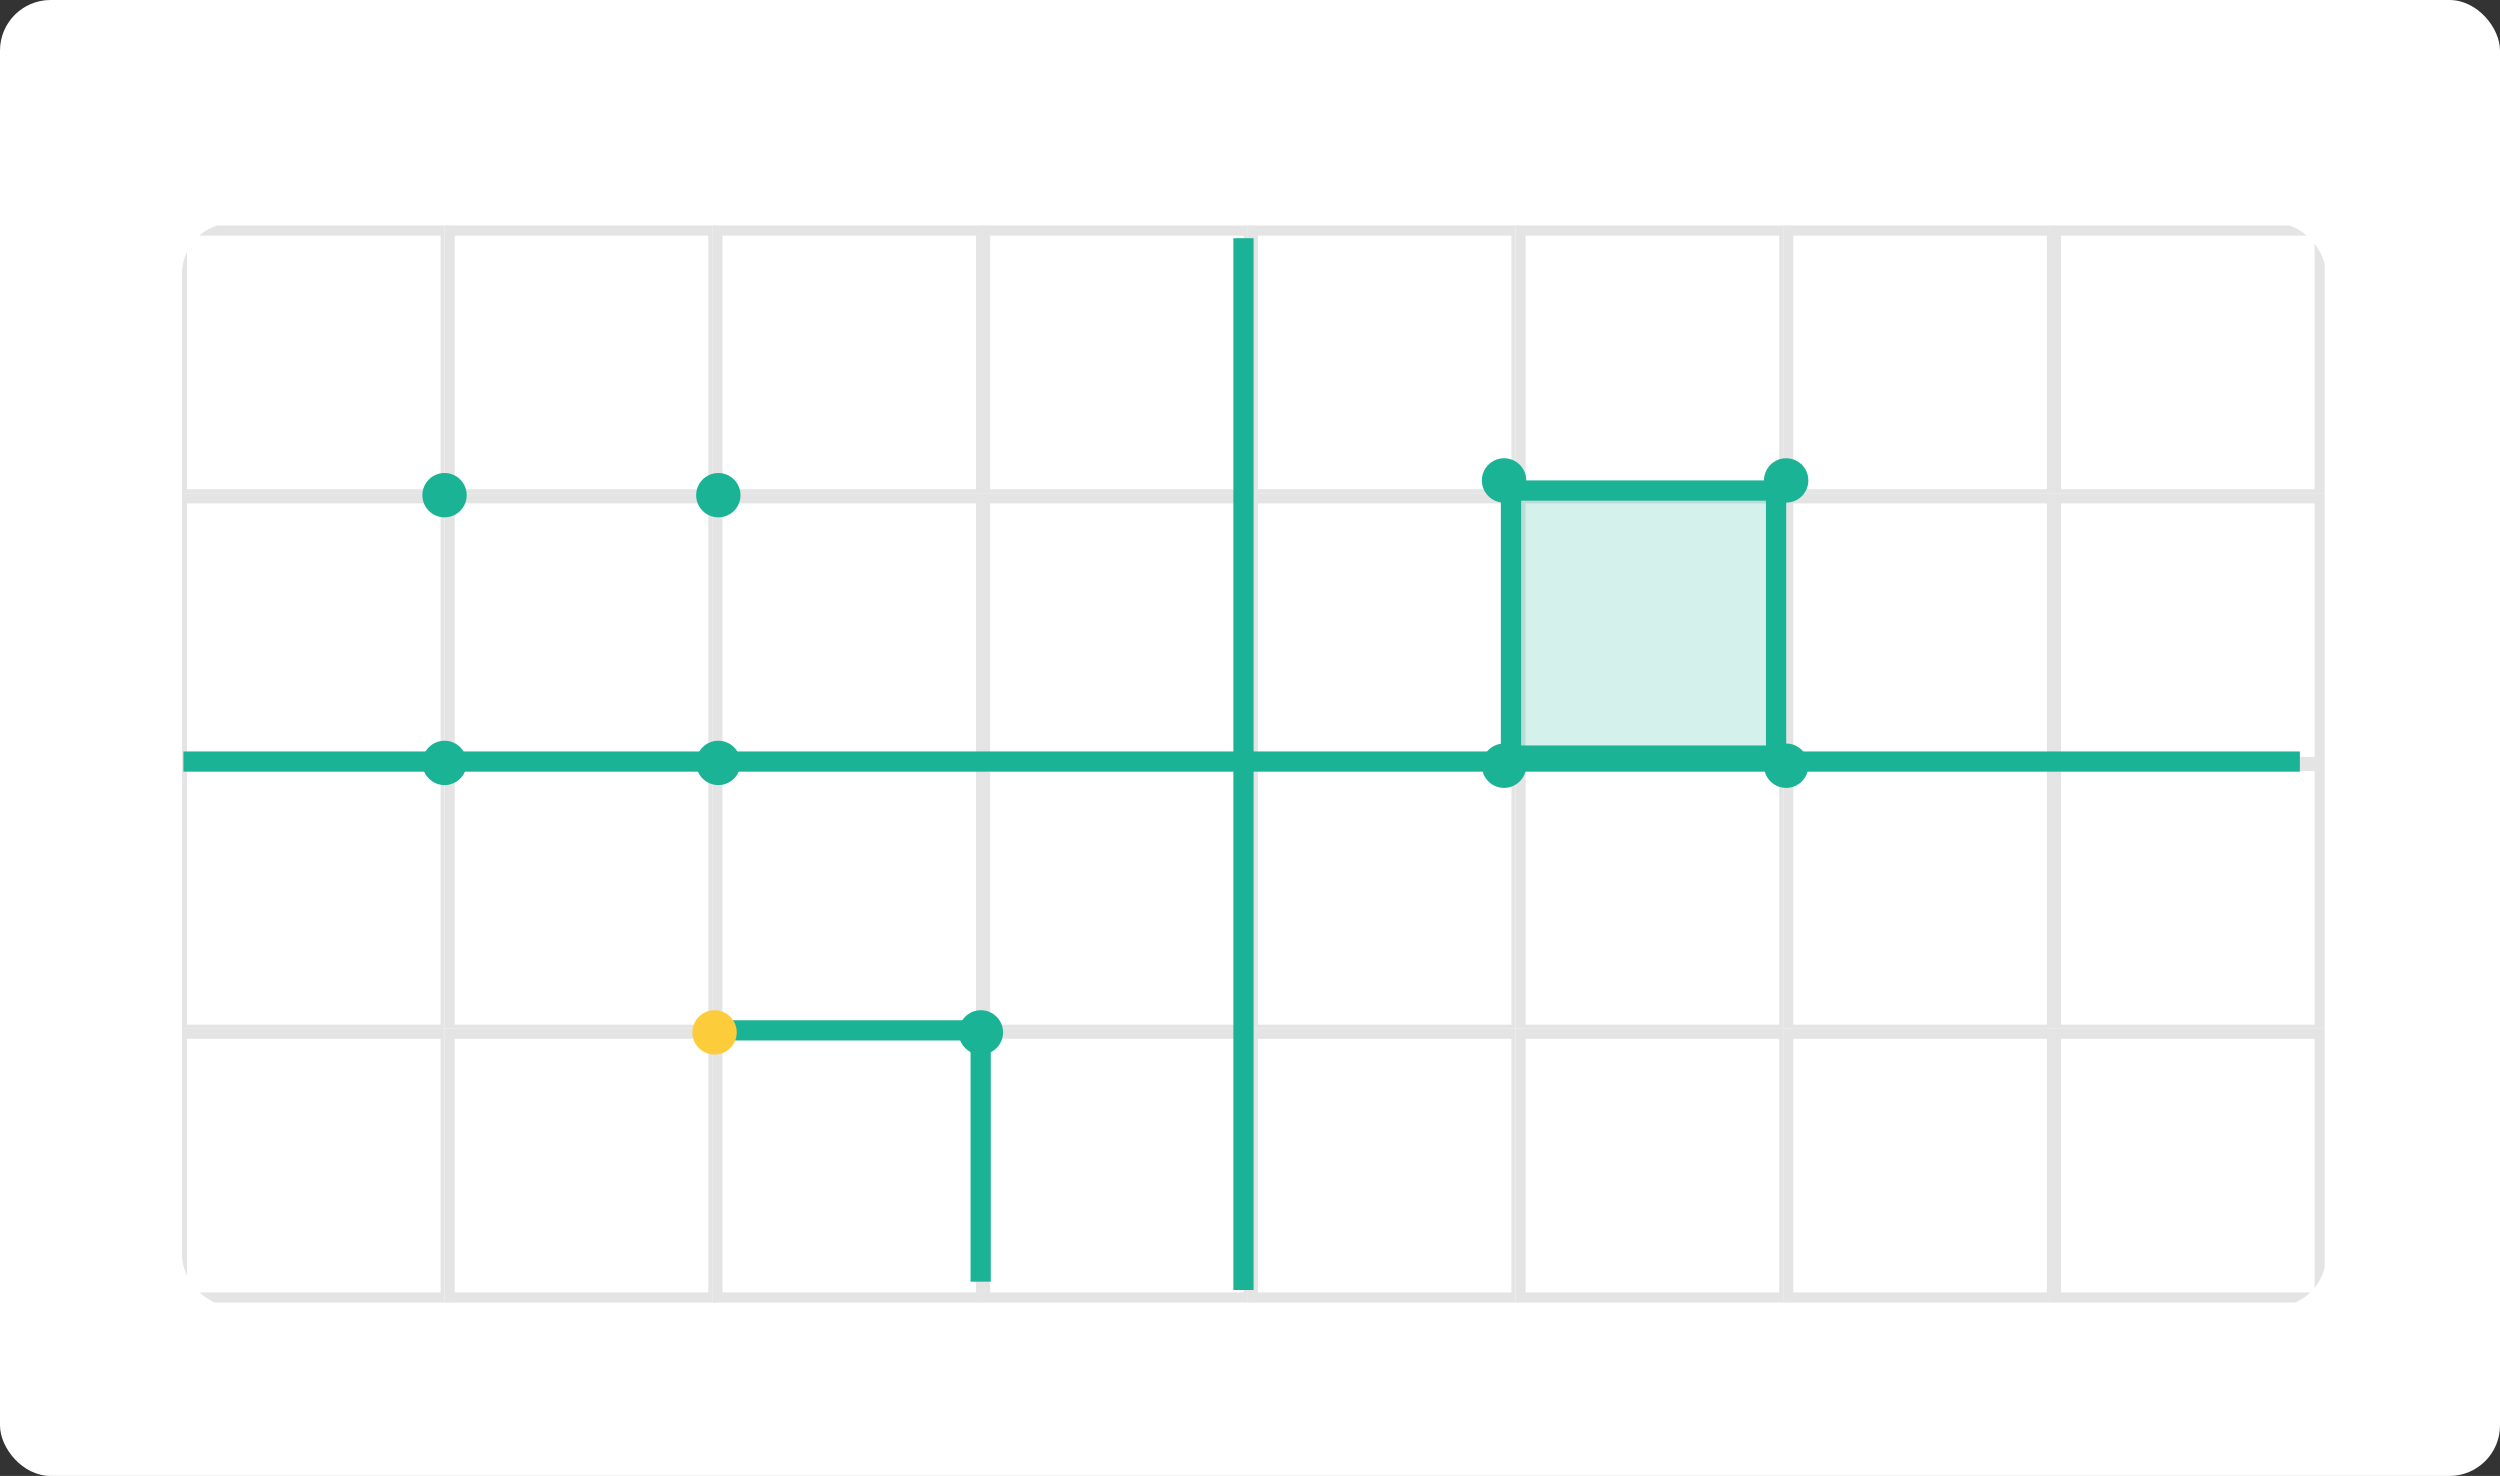 <svg xmlns="http://www.w3.org/2000/svg" xmlns:xlink="http://www.w3.org/1999/xlink" width="247.207" height="145.945" viewBox="0 0 247.207 145.945"><rect x="0" y="0" width="247.207" height="145.945" fill="#333333" stroke="none"/><defs><clipPath id="a"><rect width="212" height="107.124" rx="5" transform="translate(519 259)" fill="#fff" stroke="#dbdbdb" stroke-width="1"/></clipPath></defs><g transform="translate(-16.756 -52.54)"><rect width="247.207" height="145.945" rx="5" transform="translate(16.756 52.54)" fill="#fff"/><g transform="translate(-484.244 -184.4)" clip-path="url(#a)"><g transform="translate(518.492 259.243)"><g transform="translate(0 0)"><g transform="translate(0 0)"><g transform="translate(0 0)"><g fill="#fff" stroke="#e4e4e4" stroke-width="1"><rect width="27.074" height="27.074" stroke="none"/><rect x="0.5" y="0.5" width="26.074" height="26.074" fill="none"/></g><g transform="translate(26.473)" fill="#fff" stroke="#e4e4e4" stroke-width="1"><rect width="27.074" height="27.074" stroke="none"/><rect x="0.5" y="0.5" width="26.074" height="26.074" fill="none"/></g><g transform="translate(52.945)" fill="#fff" stroke="#e4e4e4" stroke-width="1"><rect width="27.074" height="27.074" stroke="none"/><rect x="0.5" y="0.5" width="26.074" height="26.074" fill="none"/></g><g transform="translate(79.418)" fill="#fff" stroke="#e4e4e4" stroke-width="1"><rect width="27.074" height="27.074" stroke="none"/><rect x="0.5" y="0.5" width="26.074" height="26.074" fill="none"/></g><g transform="translate(105.89)" fill="#fff" stroke="#e4e4e4" stroke-width="1"><rect width="27.074" height="27.074" stroke="none"/><rect x="0.5" y="0.5" width="26.074" height="26.074" fill="none"/></g><g transform="translate(132.363)" fill="#fff" stroke="#e4e4e4" stroke-width="1"><rect width="27.074" height="27.074" stroke="none"/><rect x="0.5" y="0.5" width="26.074" height="26.074" fill="none"/></g><g transform="translate(158.836)" fill="#fff" stroke="#e4e4e4" stroke-width="1"><rect width="27.074" height="27.074" stroke="none"/><rect x="0.5" y="0.5" width="26.074" height="26.074" fill="none"/></g><g transform="translate(185.308)" fill="#fff" stroke="#e4e4e4" stroke-width="1"><rect width="27.074" height="27.074" stroke="none"/><rect x="0.5" y="0.5" width="26.074" height="26.074" fill="none"/></g><g transform="translate(0 26.473)" fill="#fff" stroke="#e4e4e4" stroke-width="1"><rect width="27.074" height="27.074" stroke="none"/><rect x="0.5" y="0.5" width="26.074" height="26.074" fill="none"/></g><g transform="translate(26.473 26.473)" fill="#fff" stroke="#e4e4e4" stroke-width="1"><rect width="27.074" height="27.074" stroke="none"/><rect x="0.5" y="0.5" width="26.074" height="26.074" fill="none"/></g><g transform="translate(52.945 26.473)" fill="#fff" stroke="#e4e4e4" stroke-width="1"><rect width="27.074" height="27.074" stroke="none"/><rect x="0.5" y="0.5" width="26.074" height="26.074" fill="none"/></g><g transform="translate(79.418 26.473)" fill="#fff" stroke="#e4e4e4" stroke-width="1"><rect width="27.074" height="27.074" stroke="none"/><rect x="0.5" y="0.5" width="26.074" height="26.074" fill="none"/></g><g transform="translate(105.89 26.473)" fill="#fff" stroke="#e4e4e4" stroke-width="1"><rect width="27.074" height="27.074" stroke="none"/><rect x="0.5" y="0.5" width="26.074" height="26.074" fill="none"/></g><g transform="translate(132.363 26.473)" fill="#fff" stroke="#e4e4e4" stroke-width="1"><rect width="27.074" height="27.074" stroke="none"/><rect x="0.5" y="0.5" width="26.074" height="26.074" fill="none"/></g><g transform="translate(158.836 26.473)" fill="#fff" stroke="#e4e4e4" stroke-width="1"><rect width="27.074" height="27.074" stroke="none"/><rect x="0.5" y="0.5" width="26.074" height="26.074" fill="none"/></g><g transform="translate(185.308 26.473)" fill="#fff" stroke="#e4e4e4" stroke-width="1"><rect width="27.074" height="27.074" stroke="none"/><rect x="0.5" y="0.5" width="26.074" height="26.074" fill="none"/></g><g transform="translate(0 52.945)" fill="#fff" stroke="#e4e4e4" stroke-width="1"><rect width="27.074" height="27.074" stroke="none"/><rect x="0.5" y="0.5" width="26.074" height="26.074" fill="none"/></g><g transform="translate(26.473 52.945)" fill="#fff" stroke="#e4e4e4" stroke-width="1"><rect width="27.074" height="27.074" stroke="none"/><rect x="0.5" y="0.5" width="26.074" height="26.074" fill="none"/></g><g transform="translate(52.945 52.945)" fill="#fff" stroke="#e4e4e4" stroke-width="1"><rect width="27.074" height="27.074" stroke="none"/><rect x="0.5" y="0.5" width="26.074" height="26.074" fill="none"/></g><g transform="translate(79.418 52.945)" fill="#fff" stroke="#e4e4e4" stroke-width="1"><rect width="27.074" height="27.074" stroke="none"/><rect x="0.5" y="0.5" width="26.074" height="26.074" fill="none"/></g><g transform="translate(105.89 52.945)" fill="#fff" stroke="#e4e4e4" stroke-width="1"><rect width="27.074" height="27.074" stroke="none"/><rect x="0.5" y="0.5" width="26.074" height="26.074" fill="none"/></g><g transform="translate(132.363 52.945)" fill="#fff" stroke="#e4e4e4" stroke-width="1"><rect width="27.074" height="27.074" stroke="none"/><rect x="0.5" y="0.5" width="26.074" height="26.074" fill="none"/></g><g transform="translate(158.836 52.945)" fill="#fff" stroke="#e4e4e4" stroke-width="1"><rect width="27.074" height="27.074" stroke="none"/><rect x="0.5" y="0.5" width="26.074" height="26.074" fill="none"/></g><g transform="translate(185.308 52.945)" fill="#fff" stroke="#e4e4e4" stroke-width="1"><rect width="27.074" height="27.074" stroke="none"/><rect x="0.5" y="0.5" width="26.074" height="26.074" fill="none"/></g><g transform="translate(0 79.418)" fill="#fff" stroke="#e4e4e4" stroke-width="1"><rect width="27.074" height="27.074" stroke="none"/><rect x="0.5" y="0.5" width="26.074" height="26.074" fill="none"/></g><g transform="translate(26.473 79.418)" fill="#fff" stroke="#e4e4e4" stroke-width="1"><rect width="27.074" height="27.074" stroke="none"/><rect x="0.5" y="0.5" width="26.074" height="26.074" fill="none"/></g><g transform="translate(52.945 79.418)" fill="#fff" stroke="#e4e4e4" stroke-width="1"><rect width="27.074" height="27.074" stroke="none"/><rect x="0.5" y="0.5" width="26.074" height="26.074" fill="none"/></g><g transform="translate(79.418 79.418)" fill="#fff" stroke="#e4e4e4" stroke-width="1"><rect width="27.074" height="27.074" stroke="none"/><rect x="0.5" y="0.5" width="26.074" height="26.074" fill="none"/></g><g transform="translate(105.89 79.418)" fill="#fff" stroke="#e4e4e4" stroke-width="1"><rect width="27.074" height="27.074" stroke="none"/><rect x="0.5" y="0.5" width="26.074" height="26.074" fill="none"/></g><g transform="translate(132.363 79.418)" fill="#fff" stroke="#e4e4e4" stroke-width="1"><rect width="27.074" height="27.074" stroke="none"/><rect x="0.5" y="0.5" width="26.074" height="26.074" fill="none"/></g><g transform="translate(158.836 79.418)" fill="#fff" stroke="#e4e4e4" stroke-width="1"><rect width="27.074" height="27.074" stroke="none"/><rect x="0.5" y="0.5" width="26.074" height="26.074" fill="none"/></g><g transform="translate(185.308 79.418)" fill="#fff" stroke="#e4e4e4" stroke-width="1"><rect width="27.074" height="27.074" stroke="none"/><rect x="0.5" y="0.5" width="26.074" height="26.074" fill="none"/></g><g transform="translate(0.644 1.248)"><line y2="104.01" transform="translate(104.823)" fill="none" stroke="#1ab395" stroke-width="2"/><line x2="209.283" transform="translate(0 51.753)" fill="none" stroke="#1ab395" stroke-width="2"/></g></g><g transform="translate(24.272 23.01)"><g transform="translate(0 1.459)"><circle cx="2.193" cy="2.193" r="2.193" transform="translate(0 0)" fill="#1ab395"/><circle cx="2.193" cy="2.193" r="2.193" transform="translate(0 26.473)" fill="#1ab395"/><circle cx="2.193" cy="2.193" r="2.193" transform="translate(27.074 0)" fill="#1ab395"/><circle cx="2.193" cy="2.193" r="2.193" transform="translate(27.074 26.473)" fill="#1ab395"/></g><g transform="translate(104.767)"><g transform="translate(1.881 2.194)" fill="none" stroke="#1ab395" stroke-width="2"><rect width="28.209" height="28.209" stroke="none"/><rect x="1" y="1" width="26.209" height="26.209" fill="none"/></g><g transform="translate(1.881 2.194)" fill="#1ab395" stroke="#1ab395" stroke-width="1" opacity="0.19"><rect width="28.209" height="28.209" stroke="none"/><rect x="0.5" y="0.5" width="27.209" height="27.209" fill="none"/></g><circle cx="2.194" cy="2.194" r="2.194" fill="#1ab395"/><circle cx="2.194" cy="2.194" r="2.194" transform="translate(0 28.209)" fill="#1ab395"/><circle cx="2.194" cy="2.194" r="2.194" transform="translate(27.896)" fill="#1ab395"/><circle cx="2.194" cy="2.194" r="2.194" transform="translate(27.896 28.209)" fill="#1ab395"/></g><g transform="translate(26.702 54.58)"><path d="M589,696h25.91v24.848" transform="translate(-586.405 -694.006)" fill="none" stroke="#1ab395" stroke-width="2"/><circle cx="2.193" cy="2.193" r="2.193" transform="translate(0)" fill="#fdcc3b"/><circle cx="2.193" cy="2.193" r="2.193" transform="translate(26.333)" fill="#1ab395"/></g></g></g></g></g></g></g></svg>